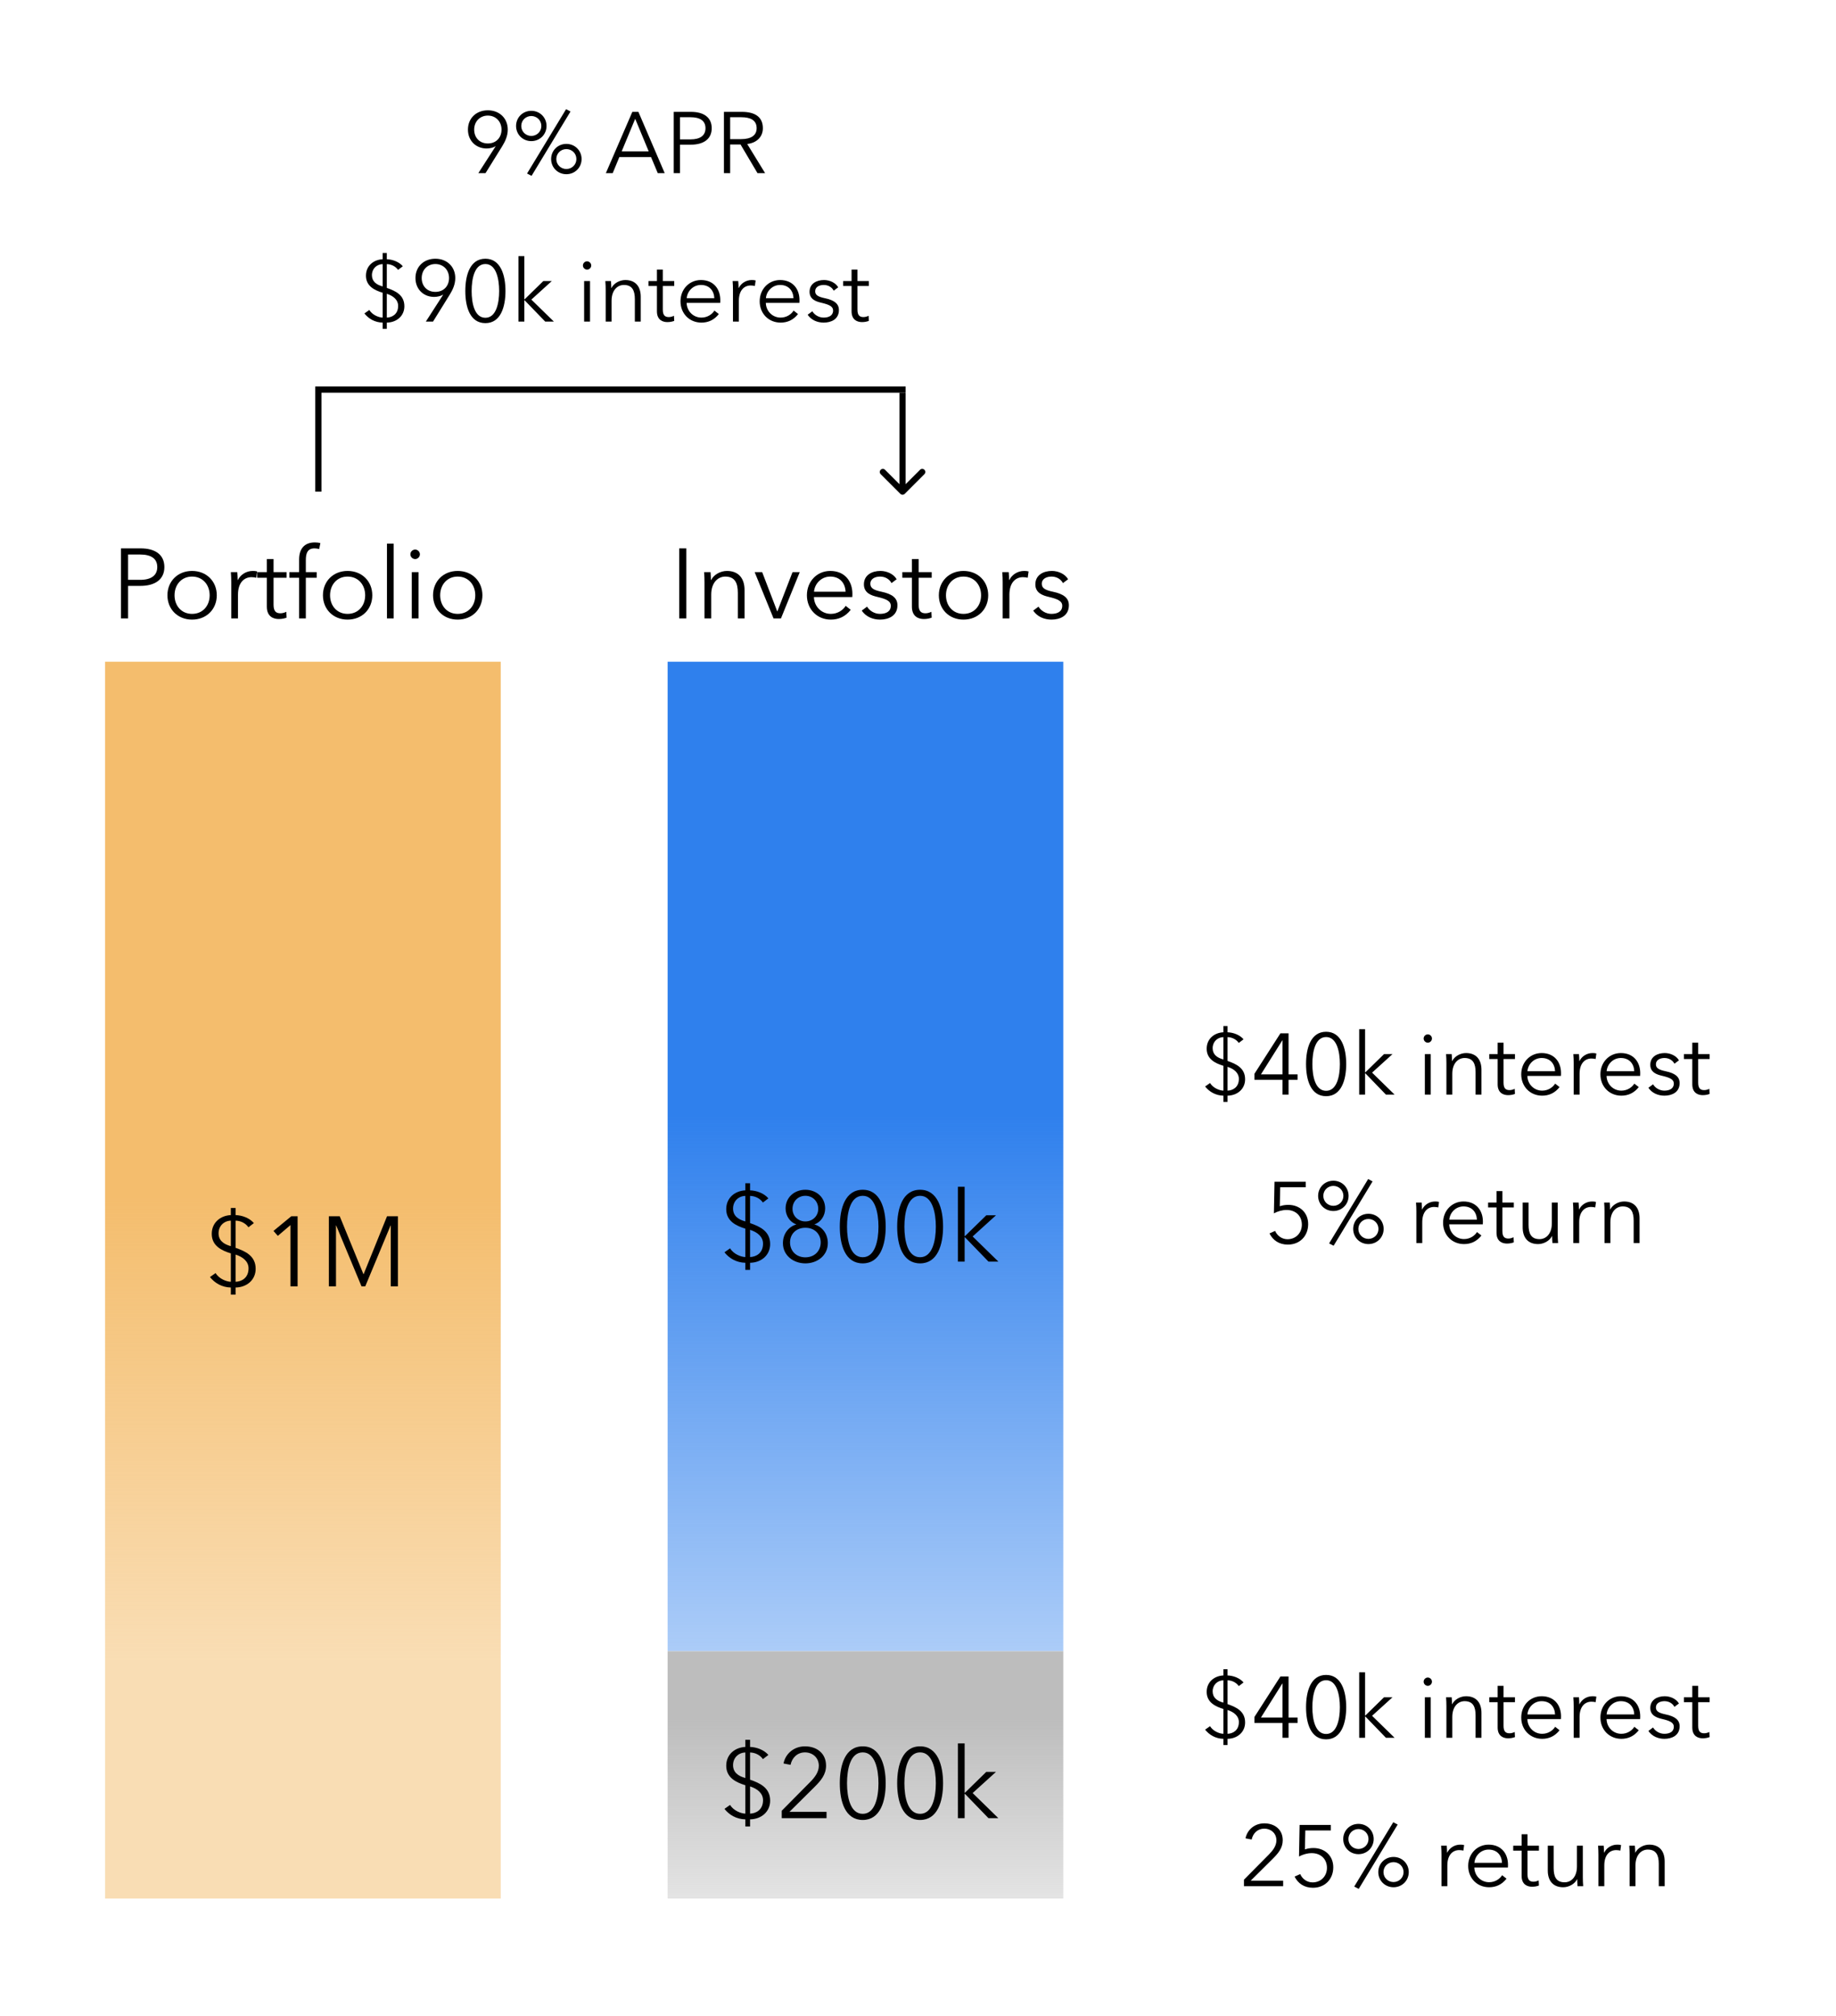 <svg width="297" height="326" viewBox="0 0 297 326" fill="none" xmlns="http://www.w3.org/2000/svg">
<rect x="0" y="0" width="297" height="326" fill="#333333" stroke="none"/>
<rect width="297" height="326" transform="matrix(-1 0 0 1 297 0)" fill="white"/>
<rect x="17" y="107" width="64" height="200" fill="url(#paint0_linear)"/>
<rect x="108" y="107" width="64" height="160" fill="url(#paint1_linear)"/>
<rect x="108" y="267" width="64" height="40" fill="url(#paint2_linear)"/>
<path d="M37.341 209.344H38.109V208.192C39.949 208.16 41.357 206.944 41.357 205.168C41.357 203.088 39.725 202.336 38.109 201.776V197.376C38.877 197.392 39.693 197.744 40.189 198.448L41.069 197.776C40.349 196.928 39.133 196.512 38.109 196.48V195.328H37.341V196.48C35.677 196.56 34.253 197.664 34.253 199.52C34.253 201.472 35.885 202.224 37.341 202.672V207.264C36.669 207.248 35.453 206.816 34.877 205.856L33.965 206.496C34.733 207.472 35.901 208.16 37.341 208.192V209.344ZM37.341 201.504C36.157 201.184 35.357 200.576 35.357 199.424C35.357 198.224 36.237 197.408 37.341 197.376V201.504ZM38.109 207.264V202.864C39.325 203.248 40.205 204 40.205 205.088C40.205 206.672 39.053 207.232 38.109 207.264ZM46.99 208H48.142V196.672H47.118L44.238 199.04L44.942 199.84L46.99 198.096V208ZM53.199 208H54.351V198.16H54.383L58.479 208H59.087L63.183 198.16H63.215V208H64.367V196.672H62.607L58.815 206.048H58.799L54.959 196.672H53.199V208Z" fill="black"/>
<path d="M19.567 100H20.718V94.736H22.735C25.038 94.736 26.59 93.728 26.59 91.696C26.59 89.664 25.07 88.672 22.767 88.672H19.567V100ZM20.718 93.76V89.664H22.671C24.415 89.664 25.439 90.304 25.439 91.696C25.439 93.04 24.462 93.76 22.671 93.76H20.718ZM31.067 100.192C33.404 100.192 35.068 98.512 35.068 96.256C35.068 94 33.404 92.32 31.067 92.32C28.747 92.32 27.084 94 27.084 96.256C27.084 98.512 28.747 100.192 31.067 100.192ZM31.067 99.264C29.34 99.264 28.235 97.936 28.235 96.256C28.235 94.576 29.34 93.232 31.067 93.232C32.812 93.232 33.916 94.576 33.916 96.256C33.916 97.936 32.812 99.264 31.067 99.264ZM37.409 100H38.497V96.16C38.497 94.16 39.537 93.328 40.689 93.328C40.977 93.328 41.329 93.376 41.457 93.424L41.601 92.4C41.377 92.336 41.153 92.32 40.881 92.32C39.825 92.32 38.897 92.928 38.481 93.792H38.449C38.449 93.472 38.417 92.912 38.385 92.512H37.345C37.393 93.024 37.409 93.76 37.409 94.16V100ZM45.083 100.096C45.579 100.096 45.979 100.016 46.363 99.872L46.315 98.928C46.027 99.072 45.675 99.168 45.371 99.168C44.715 99.168 44.251 98.912 44.251 97.792V93.424H46.363V92.512H44.251V90.4H43.163V92.512H41.611V93.424H43.163V98.096C43.163 99.744 44.283 100.096 45.083 100.096ZM48.385 100H49.473V93.424H51.233V92.512H49.473V90.592C49.473 89.504 49.713 88.672 50.881 88.672C51.169 88.672 51.409 88.72 51.633 88.784L51.825 87.824C51.553 87.744 51.201 87.712 50.929 87.712C49.217 87.712 48.385 88.768 48.385 90.464V92.512H46.817V93.424H48.385V100ZM56.224 100.192C58.56 100.192 60.224 98.512 60.224 96.256C60.224 94 58.56 92.32 56.224 92.32C53.904 92.32 52.24 94 52.24 96.256C52.24 98.512 53.904 100.192 56.224 100.192ZM56.224 99.264C54.496 99.264 53.392 97.936 53.392 96.256C53.392 94.576 54.496 93.232 56.224 93.232C57.968 93.232 59.072 94.576 59.072 96.256C59.072 97.936 57.968 99.264 56.224 99.264ZM62.597 100H63.685V87.904H62.597V100ZM67.156 90.4C67.54 90.4 67.924 90.08 67.924 89.632C67.924 89.184 67.54 88.864 67.156 88.864C66.772 88.864 66.388 89.184 66.388 89.632C66.388 90.08 66.772 90.4 67.156 90.4ZM66.612 100H67.7V92.512H66.612V100ZM74.036 100.192C76.372 100.192 78.036 98.512 78.036 96.256C78.036 94 76.372 92.32 74.036 92.32C71.716 92.32 70.052 94 70.052 96.256C70.052 98.512 71.716 100.192 74.036 100.192ZM74.036 99.264C72.308 99.264 71.204 97.936 71.204 96.256C71.204 94.576 72.308 93.232 74.036 93.232C75.78 93.232 76.884 94.576 76.884 96.256C76.884 97.936 75.78 99.264 74.036 99.264Z" fill="black"/>
<path d="M109.871 100H111.023V88.672H109.871V100ZM113.963 100H115.051V96.16C115.051 94.16 116.171 93.232 117.323 93.232C118.891 93.232 119.355 94.288 119.355 95.856V100H120.443V95.408C120.443 93.552 119.499 92.32 117.595 92.32C116.539 92.32 115.451 92.928 115.035 93.792H115.003C115.003 93.472 114.971 92.912 114.939 92.512H113.899C113.947 93.024 113.963 93.76 113.963 94.16V100ZM125.132 100H126.332L129.372 92.512H128.204L125.756 98.848H125.724L123.292 92.512H122.076L125.132 100ZM134.401 100.192C135.633 100.192 136.737 99.728 137.617 98.608L136.801 97.968C136.385 98.64 135.521 99.264 134.401 99.264C132.865 99.264 131.697 98.048 131.665 96.544H137.873C137.889 96.352 137.889 96.176 137.889 96.032C137.889 93.984 136.657 92.32 134.305 92.32C132.177 92.32 130.529 94 130.529 96.256C130.529 98.512 132.177 100.192 134.401 100.192ZM131.681 95.68C131.777 94.4 132.849 93.232 134.305 93.232C135.857 93.232 136.721 94.272 136.785 95.68H131.681ZM142.357 100.192C143.733 100.192 145.173 99.584 145.173 97.872C145.173 96.704 144.341 96.048 142.581 95.68C141.349 95.424 140.789 95.104 140.789 94.4C140.789 93.568 141.589 93.232 142.373 93.232C143.205 93.232 143.893 93.664 144.213 94.288L145.045 93.664C144.565 92.816 143.461 92.32 142.421 92.32C141.061 92.32 139.749 92.976 139.749 94.496C139.749 95.92 141.013 96.304 141.893 96.512C143.317 96.848 144.101 97.168 144.101 97.952C144.101 98.928 143.269 99.264 142.341 99.264C141.461 99.264 140.645 98.752 140.261 98.096L139.397 98.736C140.085 99.744 141.221 100.192 142.357 100.192ZM149.434 100.096C149.93 100.096 150.33 100.016 150.714 99.872L150.666 98.928C150.378 99.072 150.026 99.168 149.722 99.168C149.066 99.168 148.602 98.912 148.602 97.792V93.424H150.714V92.512H148.602V90.4H147.514V92.512H145.962V93.424H147.514V98.096C147.514 99.744 148.634 100.096 149.434 100.096ZM155.857 100.192C158.193 100.192 159.857 98.512 159.857 96.256C159.857 94 158.193 92.32 155.857 92.32C153.537 92.32 151.873 94 151.873 96.256C151.873 98.512 153.537 100.192 155.857 100.192ZM155.857 99.264C154.129 99.264 153.025 97.936 153.025 96.256C153.025 94.576 154.129 93.232 155.857 93.232C157.601 93.232 158.705 94.576 158.705 96.256C158.705 97.936 157.601 99.264 155.857 99.264ZM162.198 100H163.286V96.16C163.286 94.16 164.326 93.328 165.478 93.328C165.766 93.328 166.118 93.376 166.246 93.424L166.39 92.4C166.166 92.336 165.942 92.32 165.67 92.32C164.614 92.32 163.686 92.928 163.27 93.792H163.238C163.238 93.472 163.206 92.912 163.174 92.512H162.134C162.182 93.024 162.198 93.76 162.198 94.16V100ZM170.091 100.192C171.467 100.192 172.907 99.584 172.907 97.872C172.907 96.704 172.075 96.048 170.315 95.68C169.083 95.424 168.523 95.104 168.523 94.4C168.523 93.568 169.323 93.232 170.107 93.232C170.939 93.232 171.627 93.664 171.947 94.288L172.779 93.664C172.299 92.816 171.195 92.32 170.155 92.32C168.795 92.32 167.483 92.976 167.483 94.496C167.483 95.92 168.747 96.304 169.627 96.512C171.051 96.848 171.835 97.168 171.835 97.952C171.835 98.928 171.003 99.264 170.075 99.264C169.195 99.264 168.379 98.752 167.995 98.096L167.131 98.736C167.819 99.744 168.955 100.192 170.091 100.192Z" fill="black"/>
<path d="M120.567 205.344H121.335V204.192C123.175 204.16 124.583 202.944 124.583 201.168C124.583 199.088 122.951 198.336 121.335 197.776V193.376C122.103 193.392 122.919 193.744 123.415 194.448L124.295 193.776C123.575 192.928 122.359 192.512 121.335 192.48V191.328H120.567V192.48C118.903 192.56 117.479 193.664 117.479 195.52C117.479 197.472 119.111 198.224 120.567 198.672V203.264C119.895 203.248 118.679 202.816 118.103 201.856L117.191 202.496C117.959 203.472 119.127 204.16 120.567 204.192V205.344ZM120.567 197.504C119.383 197.184 118.583 196.576 118.583 195.424C118.583 194.224 119.463 193.408 120.567 193.376V197.504ZM121.335 203.264V198.864C122.551 199.248 123.431 200 123.431 201.088C123.431 202.672 122.279 203.232 121.335 203.264ZM130.281 204.288C132.217 204.288 133.913 203.008 133.913 201.024C133.913 199.504 133.001 198.352 131.769 198V197.968C132.777 197.632 133.481 196.576 133.481 195.408C133.481 193.568 132.009 192.384 130.281 192.384C128.553 192.384 127.081 193.568 127.081 195.408C127.081 196.576 127.785 197.632 128.793 197.968V198C127.561 198.368 126.649 199.504 126.649 201.024C126.649 203.008 128.345 204.288 130.281 204.288ZM130.281 197.504C129.129 197.504 128.201 196.656 128.201 195.472C128.201 194.256 129.097 193.36 130.281 193.36C131.465 193.36 132.361 194.256 132.361 195.472C132.361 196.656 131.433 197.504 130.281 197.504ZM130.281 203.312C128.793 203.312 127.801 202.272 127.801 200.896C127.801 199.536 128.793 198.528 130.281 198.528C131.769 198.528 132.761 199.536 132.761 200.896C132.761 202.272 131.769 203.312 130.281 203.312ZM139.562 204.288C142.378 204.288 143.274 201.296 143.274 198.352C143.274 195.408 142.378 192.384 139.562 192.384C136.714 192.384 135.85 195.408 135.85 198.352C135.85 201.296 136.714 204.288 139.562 204.288ZM139.562 203.296C137.546 203.296 137.018 200.608 137.018 198.352C137.018 196.096 137.546 193.36 139.562 193.36C141.546 193.36 142.106 196.096 142.106 198.352C142.106 200.608 141.546 203.296 139.562 203.296ZM148.843 204.288C151.659 204.288 152.555 201.296 152.555 198.352C152.555 195.408 151.659 192.384 148.843 192.384C145.995 192.384 145.131 195.408 145.131 198.352C145.131 201.296 145.995 204.288 148.843 204.288ZM148.843 203.296C146.827 203.296 146.299 200.608 146.299 198.352C146.299 196.096 146.827 193.36 148.843 193.36C150.827 193.36 151.387 196.096 151.387 198.352C151.387 200.608 150.827 203.296 148.843 203.296ZM154.956 204H156.044V200.064H156.092L159.9 204H161.5L157.34 199.936L161.116 196.512H159.548L156.092 199.888H156.044V191.904H154.956V204Z" fill="black"/>
<path d="M197.9 178.176H198.572V177.168C200.182 177.14 201.414 176.076 201.414 174.522C201.414 172.702 199.986 172.044 198.572 171.554V167.704C199.244 167.718 199.958 168.026 200.392 168.642L201.162 168.054C200.532 167.312 199.468 166.948 198.572 166.92V165.912H197.9V166.92C196.444 166.99 195.198 167.956 195.198 169.58C195.198 171.288 196.626 171.946 197.9 172.338V176.356C197.312 176.342 196.248 175.964 195.744 175.124L194.946 175.684C195.618 176.538 196.64 177.14 197.9 177.168V178.176ZM197.9 171.316C196.864 171.036 196.164 170.504 196.164 169.496C196.164 168.446 196.934 167.732 197.9 167.704V171.316ZM198.572 176.356V172.506C199.636 172.842 200.406 173.5 200.406 174.452C200.406 175.838 199.398 176.328 198.572 176.356ZM207.463 177H208.443V174.606H209.899V173.724H208.443V167.088H207.127L202.927 173.626V174.606H207.463V177ZM203.977 173.724L207.435 168.222H207.463V173.724H203.977ZM214.52 177.252C216.984 177.252 217.768 174.634 217.768 172.058C217.768 169.482 216.984 166.836 214.52 166.836C212.028 166.836 211.272 169.482 211.272 172.058C211.272 174.634 212.028 177.252 214.52 177.252ZM214.52 176.384C212.756 176.384 212.294 174.032 212.294 172.058C212.294 170.084 212.756 167.69 214.52 167.69C216.256 167.69 216.746 170.084 216.746 172.058C216.746 174.032 216.256 176.384 214.52 176.384ZM219.869 177H220.821V173.556H220.863L224.195 177H225.595L221.955 173.444L225.259 170.448H223.887L220.863 173.402H220.821V166.416H219.869V177ZM230.968 168.6C231.304 168.6 231.64 168.32 231.64 167.928C231.64 167.536 231.304 167.256 230.968 167.256C230.632 167.256 230.296 167.536 230.296 167.928C230.296 168.32 230.632 168.6 230.968 168.6ZM230.492 177H231.444V170.448H230.492V177ZM233.978 177H234.93V173.64C234.93 171.89 235.91 171.078 236.918 171.078C238.29 171.078 238.696 172.002 238.696 173.374V177H239.648V172.982C239.648 171.358 238.822 170.28 237.156 170.28C236.232 170.28 235.28 170.812 234.916 171.568H234.888C234.888 171.288 234.86 170.798 234.832 170.448H233.922C233.964 170.896 233.978 171.54 233.978 171.89V177ZM243.947 177.084C244.381 177.084 244.731 177.014 245.067 176.888L245.025 176.062C244.773 176.188 244.465 176.272 244.199 176.272C243.625 176.272 243.219 176.048 243.219 175.068V171.246H245.067V170.448H243.219V168.6H242.267V170.448H240.909V171.246H242.267V175.334C242.267 176.776 243.247 177.084 243.947 177.084ZM249.468 177.168C250.546 177.168 251.512 176.762 252.282 175.782L251.568 175.222C251.204 175.81 250.448 176.356 249.468 176.356C248.124 176.356 247.102 175.292 247.074 173.976H252.506C252.52 173.808 252.52 173.654 252.52 173.528C252.52 171.736 251.442 170.28 249.384 170.28C247.522 170.28 246.08 171.75 246.08 173.724C246.08 175.698 247.522 177.168 249.468 177.168ZM247.088 173.22C247.172 172.1 248.11 171.078 249.384 171.078C250.742 171.078 251.498 171.988 251.554 173.22H247.088ZM254.568 177H255.52V173.64C255.52 171.89 256.43 171.162 257.438 171.162C257.69 171.162 257.998 171.204 258.11 171.246L258.236 170.35C258.04 170.294 257.844 170.28 257.606 170.28C256.682 170.28 255.87 170.812 255.506 171.568H255.478C255.478 171.288 255.45 170.798 255.422 170.448H254.512C254.554 170.896 254.568 171.54 254.568 171.89V177ZM262.278 177.168C263.356 177.168 264.322 176.762 265.092 175.782L264.378 175.222C264.014 175.81 263.258 176.356 262.278 176.356C260.934 176.356 259.912 175.292 259.884 173.976H265.316C265.33 173.808 265.33 173.654 265.33 173.528C265.33 171.736 264.252 170.28 262.194 170.28C260.332 170.28 258.89 171.75 258.89 173.724C258.89 175.698 260.332 177.168 262.278 177.168ZM259.898 173.22C259.982 172.1 260.92 171.078 262.194 171.078C263.552 171.078 264.308 171.988 264.364 173.22H259.898ZM269.24 177.168C270.444 177.168 271.704 176.636 271.704 175.138C271.704 174.116 270.976 173.542 269.436 173.22C268.358 172.996 267.868 172.716 267.868 172.1C267.868 171.372 268.568 171.078 269.254 171.078C269.982 171.078 270.584 171.456 270.864 172.002L271.592 171.456C271.172 170.714 270.206 170.28 269.296 170.28C268.106 170.28 266.958 170.854 266.958 172.184C266.958 173.43 268.064 173.766 268.834 173.948C270.08 174.242 270.766 174.522 270.766 175.208C270.766 176.062 270.038 176.356 269.226 176.356C268.456 176.356 267.742 175.908 267.406 175.334L266.65 175.894C267.252 176.776 268.246 177.168 269.24 177.168ZM275.433 177.084C275.867 177.084 276.217 177.014 276.553 176.888L276.511 176.062C276.259 176.188 275.951 176.272 275.685 176.272C275.111 176.272 274.705 176.048 274.705 175.068V171.246H276.553V170.448H274.705V168.6H273.753V170.448H272.395V171.246H273.753V175.334C273.753 176.776 274.733 177.084 275.433 177.084ZM208.326 201.252C210.286 201.252 211.616 199.852 211.616 197.934C211.616 196.086 210.258 194.826 208.396 194.826C207.948 194.826 207.444 194.896 207.024 195.05L207.094 191.984H211.224V191.088H206.17L206.072 196.198C206.702 195.862 207.416 195.652 208.13 195.652C209.544 195.652 210.594 196.562 210.594 198.032C210.594 199.376 209.614 200.384 208.27 200.384C207.402 200.384 206.618 199.852 206.268 199.04L205.358 199.446C205.904 200.538 206.898 201.252 208.326 201.252ZM215.733 201.434L222.033 191.032L221.319 190.654L215.005 201.056L215.733 201.434ZM215.691 195.82C217.077 195.82 218.155 194.742 218.155 193.37C218.155 191.998 217.077 190.92 215.691 190.92C214.305 190.92 213.227 191.998 213.227 193.37C213.227 194.742 214.305 195.82 215.691 195.82ZM215.691 194.98C214.809 194.98 214.067 194.294 214.067 193.37C214.067 192.446 214.809 191.76 215.691 191.76C216.573 191.76 217.315 192.446 217.315 193.37C217.315 194.294 216.573 194.98 215.691 194.98ZM221.361 201.168C222.747 201.168 223.825 200.09 223.825 198.718C223.825 197.346 222.747 196.268 221.361 196.268C219.975 196.268 218.897 197.346 218.897 198.718C218.897 200.09 219.975 201.168 221.361 201.168ZM221.361 200.328C220.479 200.328 219.737 199.642 219.737 198.718C219.737 197.794 220.479 197.108 221.361 197.108C222.243 197.108 222.985 197.794 222.985 198.718C222.985 199.642 222.243 200.328 221.361 200.328ZM229.117 201H230.069V197.64C230.069 195.89 230.979 195.162 231.987 195.162C232.239 195.162 232.547 195.204 232.659 195.246L232.785 194.35C232.589 194.294 232.393 194.28 232.155 194.28C231.231 194.28 230.419 194.812 230.055 195.568H230.027C230.027 195.288 229.999 194.798 229.971 194.448H229.061C229.103 194.896 229.117 195.54 229.117 195.89V201ZM236.828 201.168C237.906 201.168 238.872 200.762 239.642 199.782L238.928 199.222C238.564 199.81 237.808 200.356 236.828 200.356C235.484 200.356 234.462 199.292 234.434 197.976H239.866C239.88 197.808 239.88 197.654 239.88 197.528C239.88 195.736 238.802 194.28 236.744 194.28C234.882 194.28 233.44 195.75 233.44 197.724C233.44 199.698 234.882 201.168 236.828 201.168ZM234.448 197.22C234.532 196.1 235.47 195.078 236.744 195.078C238.102 195.078 238.858 195.988 238.914 197.22H234.448ZM243.762 201.084C244.196 201.084 244.546 201.014 244.882 200.888L244.84 200.062C244.588 200.188 244.28 200.272 244.014 200.272C243.44 200.272 243.034 200.048 243.034 199.068V195.246H244.882V194.448H243.034V192.6H242.082V194.448H240.724V195.246H242.082V199.334C242.082 200.776 243.062 201.084 243.762 201.084ZM248.807 201.168C249.731 201.168 250.683 200.636 251.047 199.88H251.075C251.075 200.16 251.103 200.65 251.131 201H252.041C251.999 200.552 251.985 199.908 251.985 199.558V194.448H251.033V197.808C251.033 199.558 250.053 200.37 249.045 200.37C247.673 200.37 247.267 199.446 247.267 198.074V194.448H246.315V198.466C246.315 200.09 247.141 201.168 248.807 201.168ZM254.506 201H255.458V197.64C255.458 195.89 256.368 195.162 257.376 195.162C257.628 195.162 257.936 195.204 258.048 195.246L258.174 194.35C257.978 194.294 257.782 194.28 257.544 194.28C256.62 194.28 255.808 194.812 255.444 195.568H255.416C255.416 195.288 255.388 194.798 255.36 194.448H254.45C254.492 194.896 254.506 195.54 254.506 195.89V201ZM259.551 201H260.503V197.64C260.503 195.89 261.483 195.078 262.491 195.078C263.863 195.078 264.269 196.002 264.269 197.374V201H265.221V196.982C265.221 195.358 264.395 194.28 262.729 194.28C261.805 194.28 260.853 194.812 260.489 195.568H260.461C260.461 195.288 260.433 194.798 260.405 194.448H259.495C259.537 194.896 259.551 195.54 259.551 195.89V201Z" fill="black"/>
<path d="M77.377 28H78.539L81.241 23.646C81.731 22.848 82.137 21.98 82.137 20.958C82.137 19.11 80.779 17.836 78.917 17.836C77.055 17.836 75.697 19.11 75.697 20.958C75.697 22.764 76.999 24.01 78.721 24.01C79.225 24.01 79.841 23.87 80.135 23.646L80.163 23.674L77.377 28ZM78.917 23.198C77.559 23.198 76.705 22.232 76.705 20.958C76.705 19.67 77.615 18.69 78.917 18.69C80.219 18.69 81.129 19.67 81.129 20.958C81.129 22.232 80.275 23.198 78.917 23.198ZM85.988 28.434L92.288 18.032L91.574 17.654L85.26 28.056L85.988 28.434ZM85.946 22.82C87.332 22.82 88.41 21.742 88.41 20.37C88.41 18.998 87.332 17.92 85.946 17.92C84.56 17.92 83.482 18.998 83.482 20.37C83.482 21.742 84.56 22.82 85.946 22.82ZM85.946 21.98C85.064 21.98 84.322 21.294 84.322 20.37C84.322 19.446 85.064 18.76 85.946 18.76C86.828 18.76 87.57 19.446 87.57 20.37C87.57 21.294 86.828 21.98 85.946 21.98ZM91.616 28.168C93.002 28.168 94.08 27.09 94.08 25.718C94.08 24.346 93.002 23.268 91.616 23.268C90.23 23.268 89.152 24.346 89.152 25.718C89.152 27.09 90.23 28.168 91.616 28.168ZM91.616 27.328C90.734 27.328 89.992 26.642 89.992 25.718C89.992 24.794 90.734 24.108 91.616 24.108C92.498 24.108 93.24 24.794 93.24 25.718C93.24 26.642 92.498 27.328 91.616 27.328ZM98.006 28H99.112L100.19 25.396H105.314L106.406 28H107.526L103.27 18.088H102.29L98.006 28ZM100.568 24.472L102.752 19.208L104.936 24.472H100.568ZM108.985 28H109.993V23.394H111.757C113.773 23.394 115.131 22.512 115.131 20.734C115.131 18.956 113.801 18.088 111.785 18.088H108.985V28ZM109.993 22.54V18.956H111.701C113.227 18.956 114.123 19.516 114.123 20.734C114.123 21.91 113.269 22.54 111.701 22.54H109.993ZM117.106 28H118.114V23.366H119.794L122.538 28H123.77L120.872 23.282C122.314 23.128 123.406 22.204 123.406 20.734C123.406 18.802 121.978 18.088 120.018 18.088H117.106V28ZM118.114 22.498V18.956H119.906C121.404 18.956 122.398 19.432 122.398 20.734C122.398 21.91 121.474 22.498 119.864 22.498H118.114ZM61.9 53.176H62.572V52.168C64.182 52.14 65.414 51.076 65.414 49.522C65.414 47.702 63.986 47.044 62.572 46.554V42.704C63.244 42.718 63.958 43.026 64.392 43.642L65.162 43.054C64.532 42.312 63.468 41.948 62.572 41.92V40.912H61.9V41.92C60.444 41.99 59.198 42.956 59.198 44.58C59.198 46.288 60.626 46.946 61.9 47.338V51.356C61.312 51.342 60.248 50.964 59.744 50.124L58.946 50.684C59.618 51.538 60.64 52.14 61.9 52.168V53.176ZM61.9 46.316C60.864 46.036 60.164 45.504 60.164 44.496C60.164 43.446 60.934 42.732 61.9 42.704V46.316ZM62.572 51.356V47.506C63.636 47.842 64.406 48.5 64.406 49.452C64.406 50.838 63.398 51.328 62.572 51.356ZM68.887 52H70.049L72.751 47.646C73.241 46.848 73.647 45.98 73.647 44.958C73.647 43.11 72.289 41.836 70.427 41.836C68.565 41.836 67.207 43.11 67.207 44.958C67.207 46.764 68.509 48.01 70.231 48.01C70.735 48.01 71.351 47.87 71.645 47.646L71.673 47.674L68.887 52ZM70.427 47.198C69.069 47.198 68.215 46.232 68.215 44.958C68.215 43.67 69.125 42.69 70.427 42.69C71.729 42.69 72.639 43.67 72.639 44.958C72.639 46.232 71.785 47.198 70.427 47.198ZM78.52 52.252C80.984 52.252 81.768 49.634 81.768 47.058C81.768 44.482 80.984 41.836 78.52 41.836C76.028 41.836 75.272 44.482 75.272 47.058C75.272 49.634 76.028 52.252 78.52 52.252ZM78.52 51.384C76.756 51.384 76.294 49.032 76.294 47.058C76.294 45.084 76.756 42.69 78.52 42.69C80.256 42.69 80.746 45.084 80.746 47.058C80.746 49.032 80.256 51.384 78.52 51.384ZM83.869 52H84.821V48.556H84.863L88.195 52H89.595L85.955 48.444L89.259 45.448H87.887L84.863 48.402H84.821V41.416H83.869V52ZM94.968 43.6C95.304 43.6 95.64 43.32 95.64 42.928C95.64 42.536 95.304 42.256 94.968 42.256C94.632 42.256 94.296 42.536 94.296 42.928C94.296 43.32 94.632 43.6 94.968 43.6ZM94.492 52H95.444V45.448H94.492V52ZM97.978 52H98.93V48.64C98.93 46.89 99.91 46.078 100.918 46.078C102.29 46.078 102.696 47.002 102.696 48.374V52H103.648V47.982C103.648 46.358 102.822 45.28 101.156 45.28C100.232 45.28 99.28 45.812 98.916 46.568H98.888C98.888 46.288 98.86 45.798 98.832 45.448H97.922C97.964 45.896 97.978 46.54 97.978 46.89V52ZM107.947 52.084C108.381 52.084 108.731 52.014 109.067 51.888L109.025 51.062C108.773 51.188 108.465 51.272 108.199 51.272C107.625 51.272 107.219 51.048 107.219 50.068V46.246H109.067V45.448H107.219V43.6H106.267V45.448H104.909V46.246H106.267V50.334C106.267 51.776 107.247 52.084 107.947 52.084ZM113.468 52.168C114.546 52.168 115.512 51.762 116.282 50.782L115.568 50.222C115.204 50.81 114.448 51.356 113.468 51.356C112.124 51.356 111.102 50.292 111.074 48.976H116.506C116.52 48.808 116.52 48.654 116.52 48.528C116.52 46.736 115.442 45.28 113.384 45.28C111.522 45.28 110.08 46.75 110.08 48.724C110.08 50.698 111.522 52.168 113.468 52.168ZM111.088 48.22C111.172 47.1 112.11 46.078 113.384 46.078C114.742 46.078 115.498 46.988 115.554 48.22H111.088ZM118.568 52H119.52V48.64C119.52 46.89 120.43 46.162 121.438 46.162C121.69 46.162 121.998 46.204 122.11 46.246L122.236 45.35C122.04 45.294 121.844 45.28 121.606 45.28C120.682 45.28 119.87 45.812 119.506 46.568H119.478C119.478 46.288 119.45 45.798 119.422 45.448H118.512C118.554 45.896 118.568 46.54 118.568 46.89V52ZM126.278 52.168C127.356 52.168 128.322 51.762 129.092 50.782L128.378 50.222C128.014 50.81 127.258 51.356 126.278 51.356C124.934 51.356 123.912 50.292 123.884 48.976H129.316C129.33 48.808 129.33 48.654 129.33 48.528C129.33 46.736 128.252 45.28 126.194 45.28C124.332 45.28 122.89 46.75 122.89 48.724C122.89 50.698 124.332 52.168 126.278 52.168ZM123.898 48.22C123.982 47.1 124.92 46.078 126.194 46.078C127.552 46.078 128.308 46.988 128.364 48.22H123.898ZM133.24 52.168C134.444 52.168 135.704 51.636 135.704 50.138C135.704 49.116 134.976 48.542 133.436 48.22C132.358 47.996 131.868 47.716 131.868 47.1C131.868 46.372 132.568 46.078 133.254 46.078C133.982 46.078 134.584 46.456 134.864 47.002L135.592 46.456C135.172 45.714 134.206 45.28 133.296 45.28C132.106 45.28 130.958 45.854 130.958 47.184C130.958 48.43 132.064 48.766 132.834 48.948C134.08 49.242 134.766 49.522 134.766 50.208C134.766 51.062 134.038 51.356 133.226 51.356C132.456 51.356 131.742 50.908 131.406 50.334L130.65 50.894C131.252 51.776 132.246 52.168 133.24 52.168ZM139.433 52.084C139.867 52.084 140.217 52.014 140.553 51.888L140.511 51.062C140.259 51.188 139.951 51.272 139.685 51.272C139.111 51.272 138.705 51.048 138.705 50.068V46.246H140.553V45.448H138.705V43.6H137.753V45.448H136.395V46.246H137.753V50.334C137.753 51.776 138.733 52.084 139.433 52.084Z" fill="black"/>
<path d="M197.9 282.176H198.572V281.168C200.182 281.14 201.414 280.076 201.414 278.522C201.414 276.702 199.986 276.044 198.572 275.554V271.704C199.244 271.718 199.958 272.026 200.392 272.642L201.162 272.054C200.532 271.312 199.468 270.948 198.572 270.92V269.912H197.9V270.92C196.444 270.99 195.198 271.956 195.198 273.58C195.198 275.288 196.626 275.946 197.9 276.338V280.356C197.312 280.342 196.248 279.964 195.744 279.124L194.946 279.684C195.618 280.538 196.64 281.14 197.9 281.168V282.176ZM197.9 275.316C196.864 275.036 196.164 274.504 196.164 273.496C196.164 272.446 196.934 271.732 197.9 271.704V275.316ZM198.572 280.356V276.506C199.636 276.842 200.406 277.5 200.406 278.452C200.406 279.838 199.398 280.328 198.572 280.356ZM207.463 281H208.443V278.606H209.899V277.724H208.443V271.088H207.127L202.927 277.626V278.606H207.463V281ZM203.977 277.724L207.435 272.222H207.463V277.724H203.977ZM214.52 281.252C216.984 281.252 217.768 278.634 217.768 276.058C217.768 273.482 216.984 270.836 214.52 270.836C212.028 270.836 211.272 273.482 211.272 276.058C211.272 278.634 212.028 281.252 214.52 281.252ZM214.52 280.384C212.756 280.384 212.294 278.032 212.294 276.058C212.294 274.084 212.756 271.69 214.52 271.69C216.256 271.69 216.746 274.084 216.746 276.058C216.746 278.032 216.256 280.384 214.52 280.384ZM219.869 281H220.821V277.556H220.863L224.195 281H225.595L221.955 277.444L225.259 274.448H223.887L220.863 277.402H220.821V270.416H219.869V281ZM230.968 272.6C231.304 272.6 231.64 272.32 231.64 271.928C231.64 271.536 231.304 271.256 230.968 271.256C230.632 271.256 230.296 271.536 230.296 271.928C230.296 272.32 230.632 272.6 230.968 272.6ZM230.492 281H231.444V274.448H230.492V281ZM233.978 281H234.93V277.64C234.93 275.89 235.91 275.078 236.918 275.078C238.29 275.078 238.696 276.002 238.696 277.374V281H239.648V276.982C239.648 275.358 238.822 274.28 237.156 274.28C236.232 274.28 235.28 274.812 234.916 275.568H234.888C234.888 275.288 234.86 274.798 234.832 274.448H233.922C233.964 274.896 233.978 275.54 233.978 275.89V281ZM243.947 281.084C244.381 281.084 244.731 281.014 245.067 280.888L245.025 280.062C244.773 280.188 244.465 280.272 244.199 280.272C243.625 280.272 243.219 280.048 243.219 279.068V275.246H245.067V274.448H243.219V272.6H242.267V274.448H240.909V275.246H242.267V279.334C242.267 280.776 243.247 281.084 243.947 281.084ZM249.468 281.168C250.546 281.168 251.512 280.762 252.282 279.782L251.568 279.222C251.204 279.81 250.448 280.356 249.468 280.356C248.124 280.356 247.102 279.292 247.074 277.976H252.506C252.52 277.808 252.52 277.654 252.52 277.528C252.52 275.736 251.442 274.28 249.384 274.28C247.522 274.28 246.08 275.75 246.08 277.724C246.08 279.698 247.522 281.168 249.468 281.168ZM247.088 277.22C247.172 276.1 248.11 275.078 249.384 275.078C250.742 275.078 251.498 275.988 251.554 277.22H247.088ZM254.568 281H255.52V277.64C255.52 275.89 256.43 275.162 257.438 275.162C257.69 275.162 257.998 275.204 258.11 275.246L258.236 274.35C258.04 274.294 257.844 274.28 257.606 274.28C256.682 274.28 255.87 274.812 255.506 275.568H255.478C255.478 275.288 255.45 274.798 255.422 274.448H254.512C254.554 274.896 254.568 275.54 254.568 275.89V281ZM262.278 281.168C263.356 281.168 264.322 280.762 265.092 279.782L264.378 279.222C264.014 279.81 263.258 280.356 262.278 280.356C260.934 280.356 259.912 279.292 259.884 277.976H265.316C265.33 277.808 265.33 277.654 265.33 277.528C265.33 275.736 264.252 274.28 262.194 274.28C260.332 274.28 258.89 275.75 258.89 277.724C258.89 279.698 260.332 281.168 262.278 281.168ZM259.898 277.22C259.982 276.1 260.92 275.078 262.194 275.078C263.552 275.078 264.308 275.988 264.364 277.22H259.898ZM269.24 281.168C270.444 281.168 271.704 280.636 271.704 279.138C271.704 278.116 270.976 277.542 269.436 277.22C268.358 276.996 267.868 276.716 267.868 276.1C267.868 275.372 268.568 275.078 269.254 275.078C269.982 275.078 270.584 275.456 270.864 276.002L271.592 275.456C271.172 274.714 270.206 274.28 269.296 274.28C268.106 274.28 266.958 274.854 266.958 276.184C266.958 277.43 268.064 277.766 268.834 277.948C270.08 278.242 270.766 278.522 270.766 279.208C270.766 280.062 270.038 280.356 269.226 280.356C268.456 280.356 267.742 279.908 267.406 279.334L266.65 279.894C267.252 280.776 268.246 281.168 269.24 281.168ZM275.433 281.084C275.867 281.084 276.217 281.014 276.553 280.888L276.511 280.062C276.259 280.188 275.951 280.272 275.685 280.272C275.111 280.272 274.705 280.048 274.705 279.068V275.246H276.553V274.448H274.705V272.6H273.753V274.448H272.395V275.246H273.753V279.334C273.753 280.776 274.733 281.084 275.433 281.084ZM201.228 305H207.57V304.104H202.32L205.89 300.562C206.758 299.694 207.5 298.84 207.5 297.566C207.5 295.76 206.114 294.836 204.518 294.836C202.964 294.836 201.76 295.858 201.48 297.258L202.474 297.454C202.684 296.432 203.454 295.69 204.518 295.69C205.582 295.69 206.478 296.432 206.478 297.58C206.478 298.49 205.89 299.232 205.288 299.848L201.228 303.95V305ZM212.387 305.252C214.347 305.252 215.677 303.852 215.677 301.934C215.677 300.086 214.319 298.826 212.457 298.826C212.009 298.826 211.505 298.896 211.085 299.05L211.155 295.984H215.285V295.088H210.231L210.133 300.198C210.763 299.862 211.477 299.652 212.191 299.652C213.605 299.652 214.655 300.562 214.655 302.032C214.655 303.376 213.675 304.384 212.331 304.384C211.463 304.384 210.679 303.852 210.329 303.04L209.419 303.446C209.965 304.538 210.959 305.252 212.387 305.252ZM219.794 305.434L226.094 295.032L225.38 294.654L219.066 305.056L219.794 305.434ZM219.752 299.82C221.138 299.82 222.216 298.742 222.216 297.37C222.216 295.998 221.138 294.92 219.752 294.92C218.366 294.92 217.288 295.998 217.288 297.37C217.288 298.742 218.366 299.82 219.752 299.82ZM219.752 298.98C218.87 298.98 218.128 298.294 218.128 297.37C218.128 296.446 218.87 295.76 219.752 295.76C220.634 295.76 221.376 296.446 221.376 297.37C221.376 298.294 220.634 298.98 219.752 298.98ZM225.422 305.168C226.808 305.168 227.886 304.09 227.886 302.718C227.886 301.346 226.808 300.268 225.422 300.268C224.036 300.268 222.958 301.346 222.958 302.718C222.958 304.09 224.036 305.168 225.422 305.168ZM225.422 304.328C224.54 304.328 223.798 303.642 223.798 302.718C223.798 301.794 224.54 301.108 225.422 301.108C226.304 301.108 227.046 301.794 227.046 302.718C227.046 303.642 226.304 304.328 225.422 304.328ZM233.178 305H234.13V301.64C234.13 299.89 235.04 299.162 236.048 299.162C236.3 299.162 236.608 299.204 236.72 299.246L236.846 298.35C236.65 298.294 236.454 298.28 236.216 298.28C235.292 298.28 234.48 298.812 234.116 299.568H234.088C234.088 299.288 234.06 298.798 234.032 298.448H233.122C233.164 298.896 233.178 299.54 233.178 299.89V305ZM240.889 305.168C241.967 305.168 242.933 304.762 243.703 303.782L242.989 303.222C242.625 303.81 241.869 304.356 240.889 304.356C239.545 304.356 238.523 303.292 238.495 301.976H243.927C243.941 301.808 243.941 301.654 243.941 301.528C243.941 299.736 242.863 298.28 240.805 298.28C238.943 298.28 237.501 299.75 237.501 301.724C237.501 303.698 238.943 305.168 240.889 305.168ZM238.509 301.22C238.593 300.1 239.531 299.078 240.805 299.078C242.163 299.078 242.919 299.988 242.975 301.22H238.509ZM247.823 305.084C248.257 305.084 248.607 305.014 248.943 304.888L248.901 304.062C248.649 304.188 248.341 304.272 248.075 304.272C247.501 304.272 247.095 304.048 247.095 303.068V299.246H248.943V298.448H247.095V296.6H246.143V298.448H244.785V299.246H246.143V303.334C246.143 304.776 247.123 305.084 247.823 305.084ZM252.868 305.168C253.792 305.168 254.744 304.636 255.108 303.88H255.136C255.136 304.16 255.164 304.65 255.192 305H256.102C256.06 304.552 256.046 303.908 256.046 303.558V298.448H255.094V301.808C255.094 303.558 254.114 304.37 253.106 304.37C251.734 304.37 251.328 303.446 251.328 302.074V298.448H250.376V302.466C250.376 304.09 251.202 305.168 252.868 305.168ZM258.567 305H259.519V301.64C259.519 299.89 260.429 299.162 261.437 299.162C261.689 299.162 261.997 299.204 262.109 299.246L262.235 298.35C262.039 298.294 261.843 298.28 261.605 298.28C260.681 298.28 259.869 298.812 259.505 299.568H259.477C259.477 299.288 259.449 298.798 259.421 298.448H258.511C258.553 298.896 258.567 299.54 258.567 299.89V305ZM263.612 305H264.564V301.64C264.564 299.89 265.544 299.078 266.552 299.078C267.924 299.078 268.33 300.002 268.33 301.374V305H269.282V300.982C269.282 299.358 268.456 298.28 266.79 298.28C265.866 298.28 264.914 298.812 264.55 299.568H264.522C264.522 299.288 264.494 298.798 264.466 298.448H263.556C263.598 298.896 263.612 299.54 263.612 299.89V305Z" fill="black"/>
<path d="M120.567 295.344H121.335V294.192C123.175 294.16 124.583 292.944 124.583 291.168C124.583 289.088 122.951 288.336 121.335 287.776V283.376C122.103 283.392 122.919 283.744 123.415 284.448L124.295 283.776C123.575 282.928 122.359 282.512 121.335 282.48V281.328H120.567V282.48C118.903 282.56 117.479 283.664 117.479 285.52C117.479 287.472 119.111 288.224 120.567 288.672V293.264C119.895 293.248 118.679 292.816 118.103 291.856L117.191 292.496C117.959 293.472 119.127 294.16 120.567 294.192V295.344ZM120.567 287.504C119.383 287.184 118.583 286.576 118.583 285.424C118.583 284.224 119.463 283.408 120.567 283.376V287.504ZM121.335 293.264V288.864C122.551 289.248 123.431 290 123.431 291.088C123.431 292.672 122.279 293.232 121.335 293.264ZM126.457 294H133.705V292.976H127.705L131.785 288.928C132.777 287.936 133.625 286.96 133.625 285.504C133.625 283.44 132.041 282.384 130.217 282.384C128.441 282.384 127.065 283.552 126.745 285.152L127.881 285.376C128.121 284.208 129.001 283.36 130.217 283.36C131.433 283.36 132.457 284.208 132.457 285.52C132.457 286.56 131.785 287.408 131.097 288.112L126.457 292.8V294ZM139.562 294.288C142.378 294.288 143.274 291.296 143.274 288.352C143.274 285.408 142.378 282.384 139.562 282.384C136.714 282.384 135.85 285.408 135.85 288.352C135.85 291.296 136.714 294.288 139.562 294.288ZM139.562 293.296C137.546 293.296 137.018 290.608 137.018 288.352C137.018 286.096 137.546 283.36 139.562 283.36C141.546 283.36 142.106 286.096 142.106 288.352C142.106 290.608 141.546 293.296 139.562 293.296ZM148.843 294.288C151.659 294.288 152.555 291.296 152.555 288.352C152.555 285.408 151.659 282.384 148.843 282.384C145.995 282.384 145.131 285.408 145.131 288.352C145.131 291.296 145.995 294.288 148.843 294.288ZM148.843 293.296C146.827 293.296 146.299 290.608 146.299 288.352C146.299 286.096 146.827 283.36 148.843 283.36C150.827 283.36 151.387 286.096 151.387 288.352C151.387 290.608 150.827 293.296 148.843 293.296ZM154.956 294H156.044V290.064H156.092L159.9 294H161.5L157.34 289.936L161.116 286.512H159.548L156.092 289.888H156.044V281.904H154.956V294Z" fill="black"/>
<path fill-rule="evenodd" clip-rule="evenodd" d="M51 62.5H146.5V63.5H52V79.5H51V62.5Z" fill="black"/>
<path fill-rule="evenodd" clip-rule="evenodd" d="M145.5 78.293L145.5 63.5H146.5L146.5 78.293L148.828 75.965C149.024 75.769 149.34 75.769 149.536 75.965C149.731 76.16 149.731 76.476 149.536 76.672L146.354 79.854C146.158 80.049 145.842 80.049 145.646 79.854L142.464 76.672C142.269 76.476 142.269 76.16 142.464 75.965C142.66 75.769 142.976 75.769 143.172 75.965L145.5 78.293Z" fill="black"/>
<defs>
<linearGradient id="paint0_linear" x1="49" y1="107" x2="49" y2="307" gradientUnits="userSpaceOnUse">
<stop offset="0.432" stop-color="#F4BD6D"/>
<stop offset="0.807" stop-color="#F4BD6C" stop-opacity="0.51"/>
</linearGradient>
<linearGradient id="paint1_linear" x1="140" y1="107" x2="140" y2="267" gradientUnits="userSpaceOnUse">
<stop offset="0.458" stop-color="#2F80ED"/>
<stop offset="1" stop-color="#2F80ED" stop-opacity="0.4"/>
</linearGradient>
<linearGradient id="paint2_linear" x1="140" y1="267" x2="140" y2="307" gradientUnits="userSpaceOnUse">
<stop offset="0.276" stop-color="#BDBDBD"/>
<stop offset="1" stop-color="#BDBDBD" stop-opacity="0.41"/>
</linearGradient>
</defs>
</svg>
